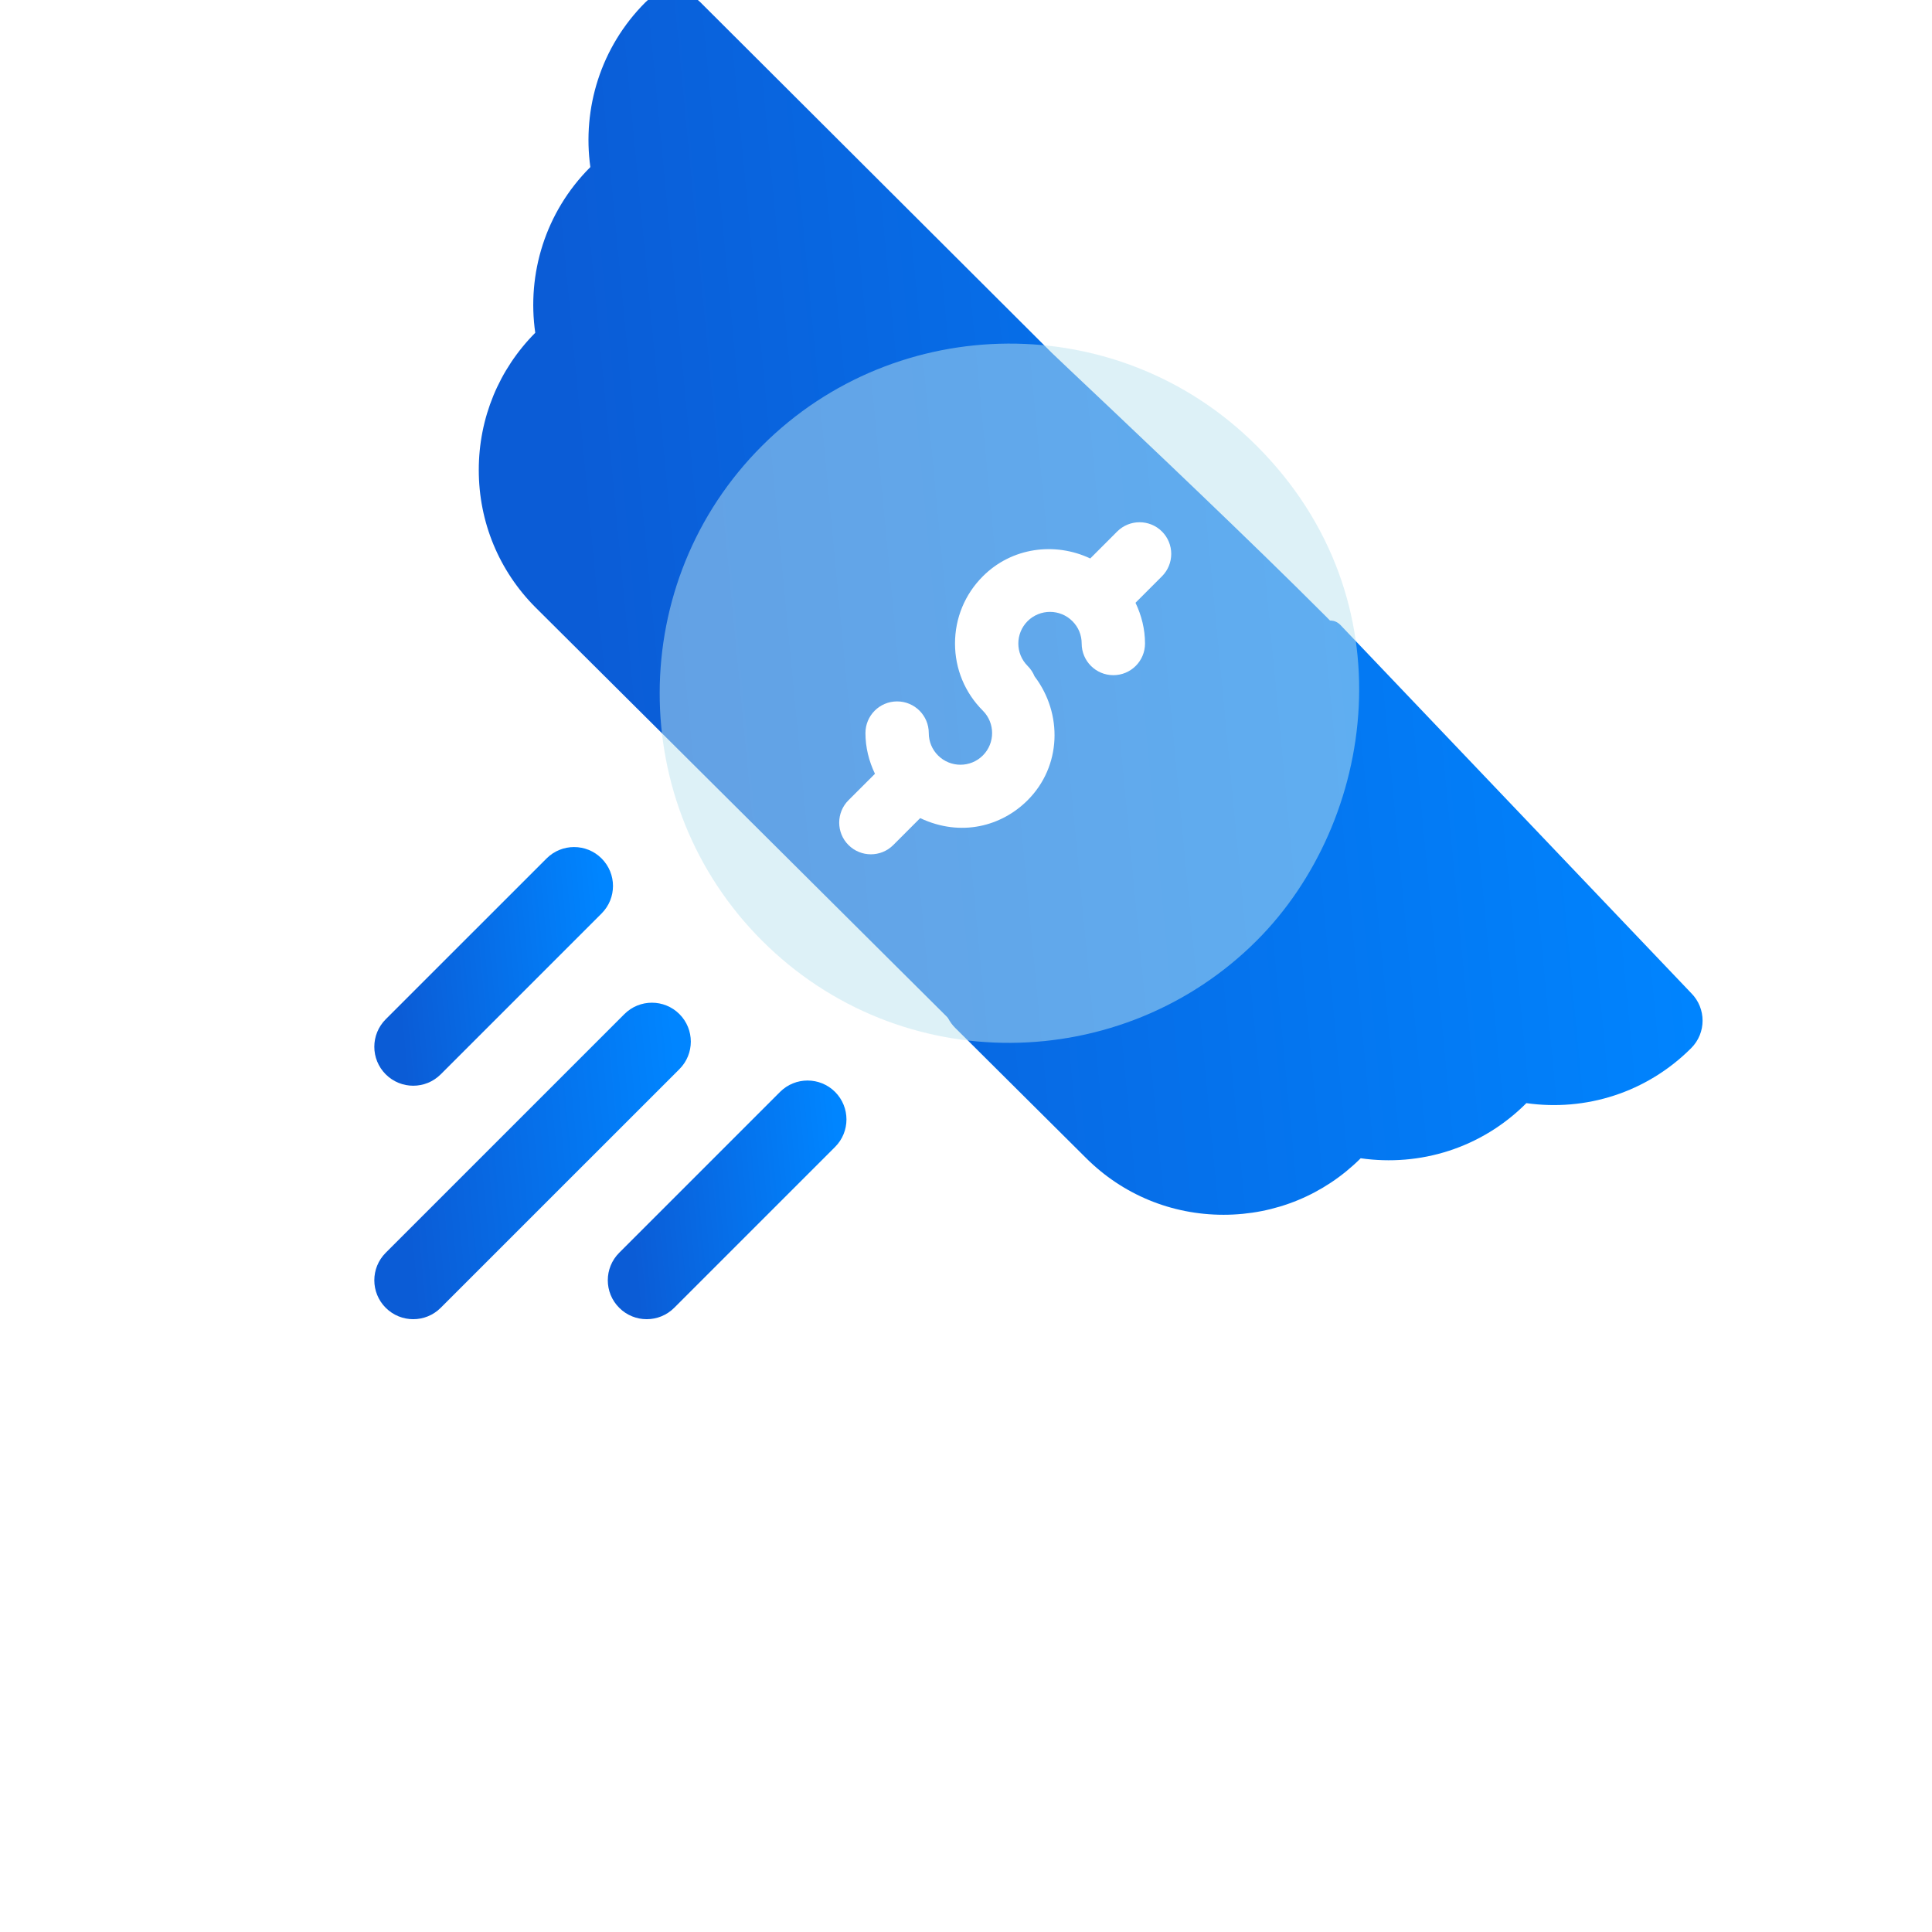 <svg width="64" height="64" viewBox="0 10 64 64" fill="none" xmlns="http://www.w3.org/2000/svg">
<path d="M34.4 46.7L17.743 30.125C16.53 28.911 15.86 27.292 15.86 25.569C15.86 23.852 16.524 22.239 17.731 21.024C17.451 19.082 18.058 17.035 19.548 15.543C19.551 15.541 19.553 15.538 19.556 15.534C19.287 13.598 19.893 11.563 21.379 10.077C21.882 9.574 22.698 9.575 23.202 10.076L34.831 21.678C35.209 22.057 46.619 32.71 46.4 33.2C46.178 33.691 45.939 35.238 45.4 35.2C42.774 35.041 47.228 39.873 45.4 41.7C43.572 43.525 41.234 40.094 41.4 42.7C41.433 43.236 40.391 45.48 39.9 45.7C39.426 45.916 34.786 47.088 34.4 46.7Z" fill="url(#paint0_linear_1125_5088)"/>
<path d="M40.531 50.241C38.806 50.241 37.188 49.572 35.971 48.355L31.643 44.051C31.263 43.673 31.158 43.099 31.377 42.609C31.598 42.119 32.097 41.831 32.633 41.851C35.216 42.02 37.782 41.063 39.607 39.236C41.435 37.41 42.389 34.868 42.223 32.262C42.19 31.726 42.49 31.226 42.978 31.006C43.469 30.783 44.022 30.321 44.4 30.7L56.023 42.898C56.526 43.402 56.526 44.218 56.023 44.72C54.539 46.204 52.52 46.819 50.564 46.543C50.562 46.545 50.559 46.548 50.556 46.55C49.066 48.04 47.034 48.65 45.075 48.369C43.862 49.577 42.251 50.241 40.531 50.241Z" fill="url(#paint1_linear_1125_5088)"/>
<g filter="url(#filter0_bi_1125_5088)">
<path d="M25.042 41.059C20.5 36.517 20.546 29.158 25.042 24.67C29.498 20.209 36.86 20.097 41.43 24.67C46.524 29.764 45.349 37.144 41.43 41.059C36.987 45.502 29.633 45.648 25.042 41.059Z" fill="#BCE4F1" fill-opacity="0.5"/>
</g>
<path d="M12.777 53.322C12.274 52.819 12.274 52.003 12.777 51.5L20.684 43.593C21.187 43.09 22.003 43.09 22.507 43.593C23.01 44.097 23.01 44.913 22.507 45.416L14.6 53.322C14.097 53.826 13.281 53.826 12.777 53.322Z" fill="url(#paint2_linear_1125_5088)"/>
<path d="M20.512 53.322C20.008 52.819 20.008 52.003 20.512 51.499L25.84 46.171C26.344 45.668 27.159 45.668 27.663 46.171C28.166 46.675 28.166 47.491 27.663 47.994L22.335 53.322C21.831 53.826 21.015 53.826 20.512 53.322Z" fill="url(#paint3_linear_1125_5088)"/>
<path d="M12.777 45.588C12.274 45.084 12.274 44.269 12.777 43.765L18.106 38.437C18.609 37.934 19.425 37.934 19.928 38.437C20.432 38.941 20.432 39.756 19.928 40.26L14.6 45.588C14.097 46.092 13.281 46.092 12.777 45.588Z" fill="url(#paint4_linear_1125_5088)"/>
<path d="M38.492 27.607C38.082 27.198 37.418 27.198 37.008 27.607L36.116 28.5C34.948 27.949 33.52 28.128 32.558 29.091C31.963 29.685 31.636 30.476 31.636 31.317C31.636 32.157 31.963 32.948 32.558 33.542C32.967 33.951 32.967 34.617 32.558 35.026C32.148 35.435 31.484 35.435 31.074 35.026C30.875 34.827 30.767 34.564 30.767 34.284C30.767 33.704 30.297 33.235 29.718 33.235C29.138 33.235 28.669 33.704 28.669 34.284C28.669 34.76 28.785 35.215 28.984 35.633L28.107 36.509C27.697 36.919 27.697 37.583 28.107 37.993C28.517 38.402 29.181 38.403 29.591 37.993L30.482 37.101C31.84 37.741 33.187 37.364 34.041 36.509C35.166 35.384 35.209 33.639 34.272 32.406C34.22 32.28 34.144 32.161 34.041 32.059C33.632 31.65 33.63 30.987 34.041 30.575C34.451 30.168 35.115 30.167 35.524 30.576C35.723 30.773 35.832 31.037 35.832 31.317C35.832 31.897 36.301 32.366 36.881 32.366C37.461 32.366 37.93 31.897 37.93 31.317C37.93 30.84 37.814 30.385 37.615 29.968L38.491 29.091C38.901 28.681 38.901 28.016 38.492 27.607Z" fill="white"/>
<defs>
<filter id="filter0_bi_1125_5088" x="17.653" y="17.282" width="31.171" height="31.164" filterUnits="userSpaceOnUse" color-interpolation-filters="sRGB">
<feFlood flood-opacity="0" result="BackgroundImageFix"/>
<feGaussianBlur in="BackgroundImageFix" stdDeviation="2"/>
<feComposite in2="SourceAlpha" operator="in" result="effect1_backgroundBlur_1125_5088"/>
<feBlend mode="normal" in="SourceGraphic" in2="effect1_backgroundBlur_1125_5088" result="shape"/>
<feColorMatrix in="SourceAlpha" type="matrix" values="0 0 0 0 0 0 0 0 0 0 0 0 0 0 0 0 0 0 127 0" result="hardAlpha"/>
<feOffset dx="0.2" dy="0.1"/>
<feGaussianBlur stdDeviation="0.5"/>
<feComposite in2="hardAlpha" operator="arithmetic" k2="-1" k3="1"/>
<feColorMatrix type="matrix" values="0 0 0 0 1 0 0 0 0 1 0 0 0 0 1 0 0 0 0.6 0"/>
<feBlend mode="normal" in2="shape" result="effect2_innerShadow_1125_5088"/>
</filter>
<linearGradient id="paint0_linear_1125_5088" x1="18.608" y1="22.069" x2="54.682" y2="18.633" gradientUnits="userSpaceOnUse">
<stop stop-color="#0B5CD6"/>
<stop offset="1" stop-color="#0085FF"/>
</linearGradient>
<linearGradient id="paint1_linear_1125_5088" x1="18.608" y1="22.069" x2="54.682" y2="18.633" gradientUnits="userSpaceOnUse">
<stop stop-color="#0B5CD6"/>
<stop offset="1" stop-color="#0085FF"/>
</linearGradient>
<linearGradient id="paint2_linear_1125_5088" x1="13.111" y1="46.414" x2="22.44" y2="45.526" gradientUnits="userSpaceOnUse">
<stop stop-color="#0B5CD6"/>
<stop offset="1" stop-color="#0085FF"/>
</linearGradient>
<linearGradient id="paint3_linear_1125_5088" x1="20.67" y1="48.206" x2="27.706" y2="47.536" gradientUnits="userSpaceOnUse">
<stop stop-color="#0B5CD6"/>
<stop offset="1" stop-color="#0085FF"/>
</linearGradient>
<linearGradient id="paint4_linear_1125_5088" x1="12.936" y1="40.471" x2="19.971" y2="39.801" gradientUnits="userSpaceOnUse">
<stop stop-color="#0B5CD6"/>
<stop offset="1" stop-color="#0085FF"/>
</linearGradient>
</defs>
</svg>
